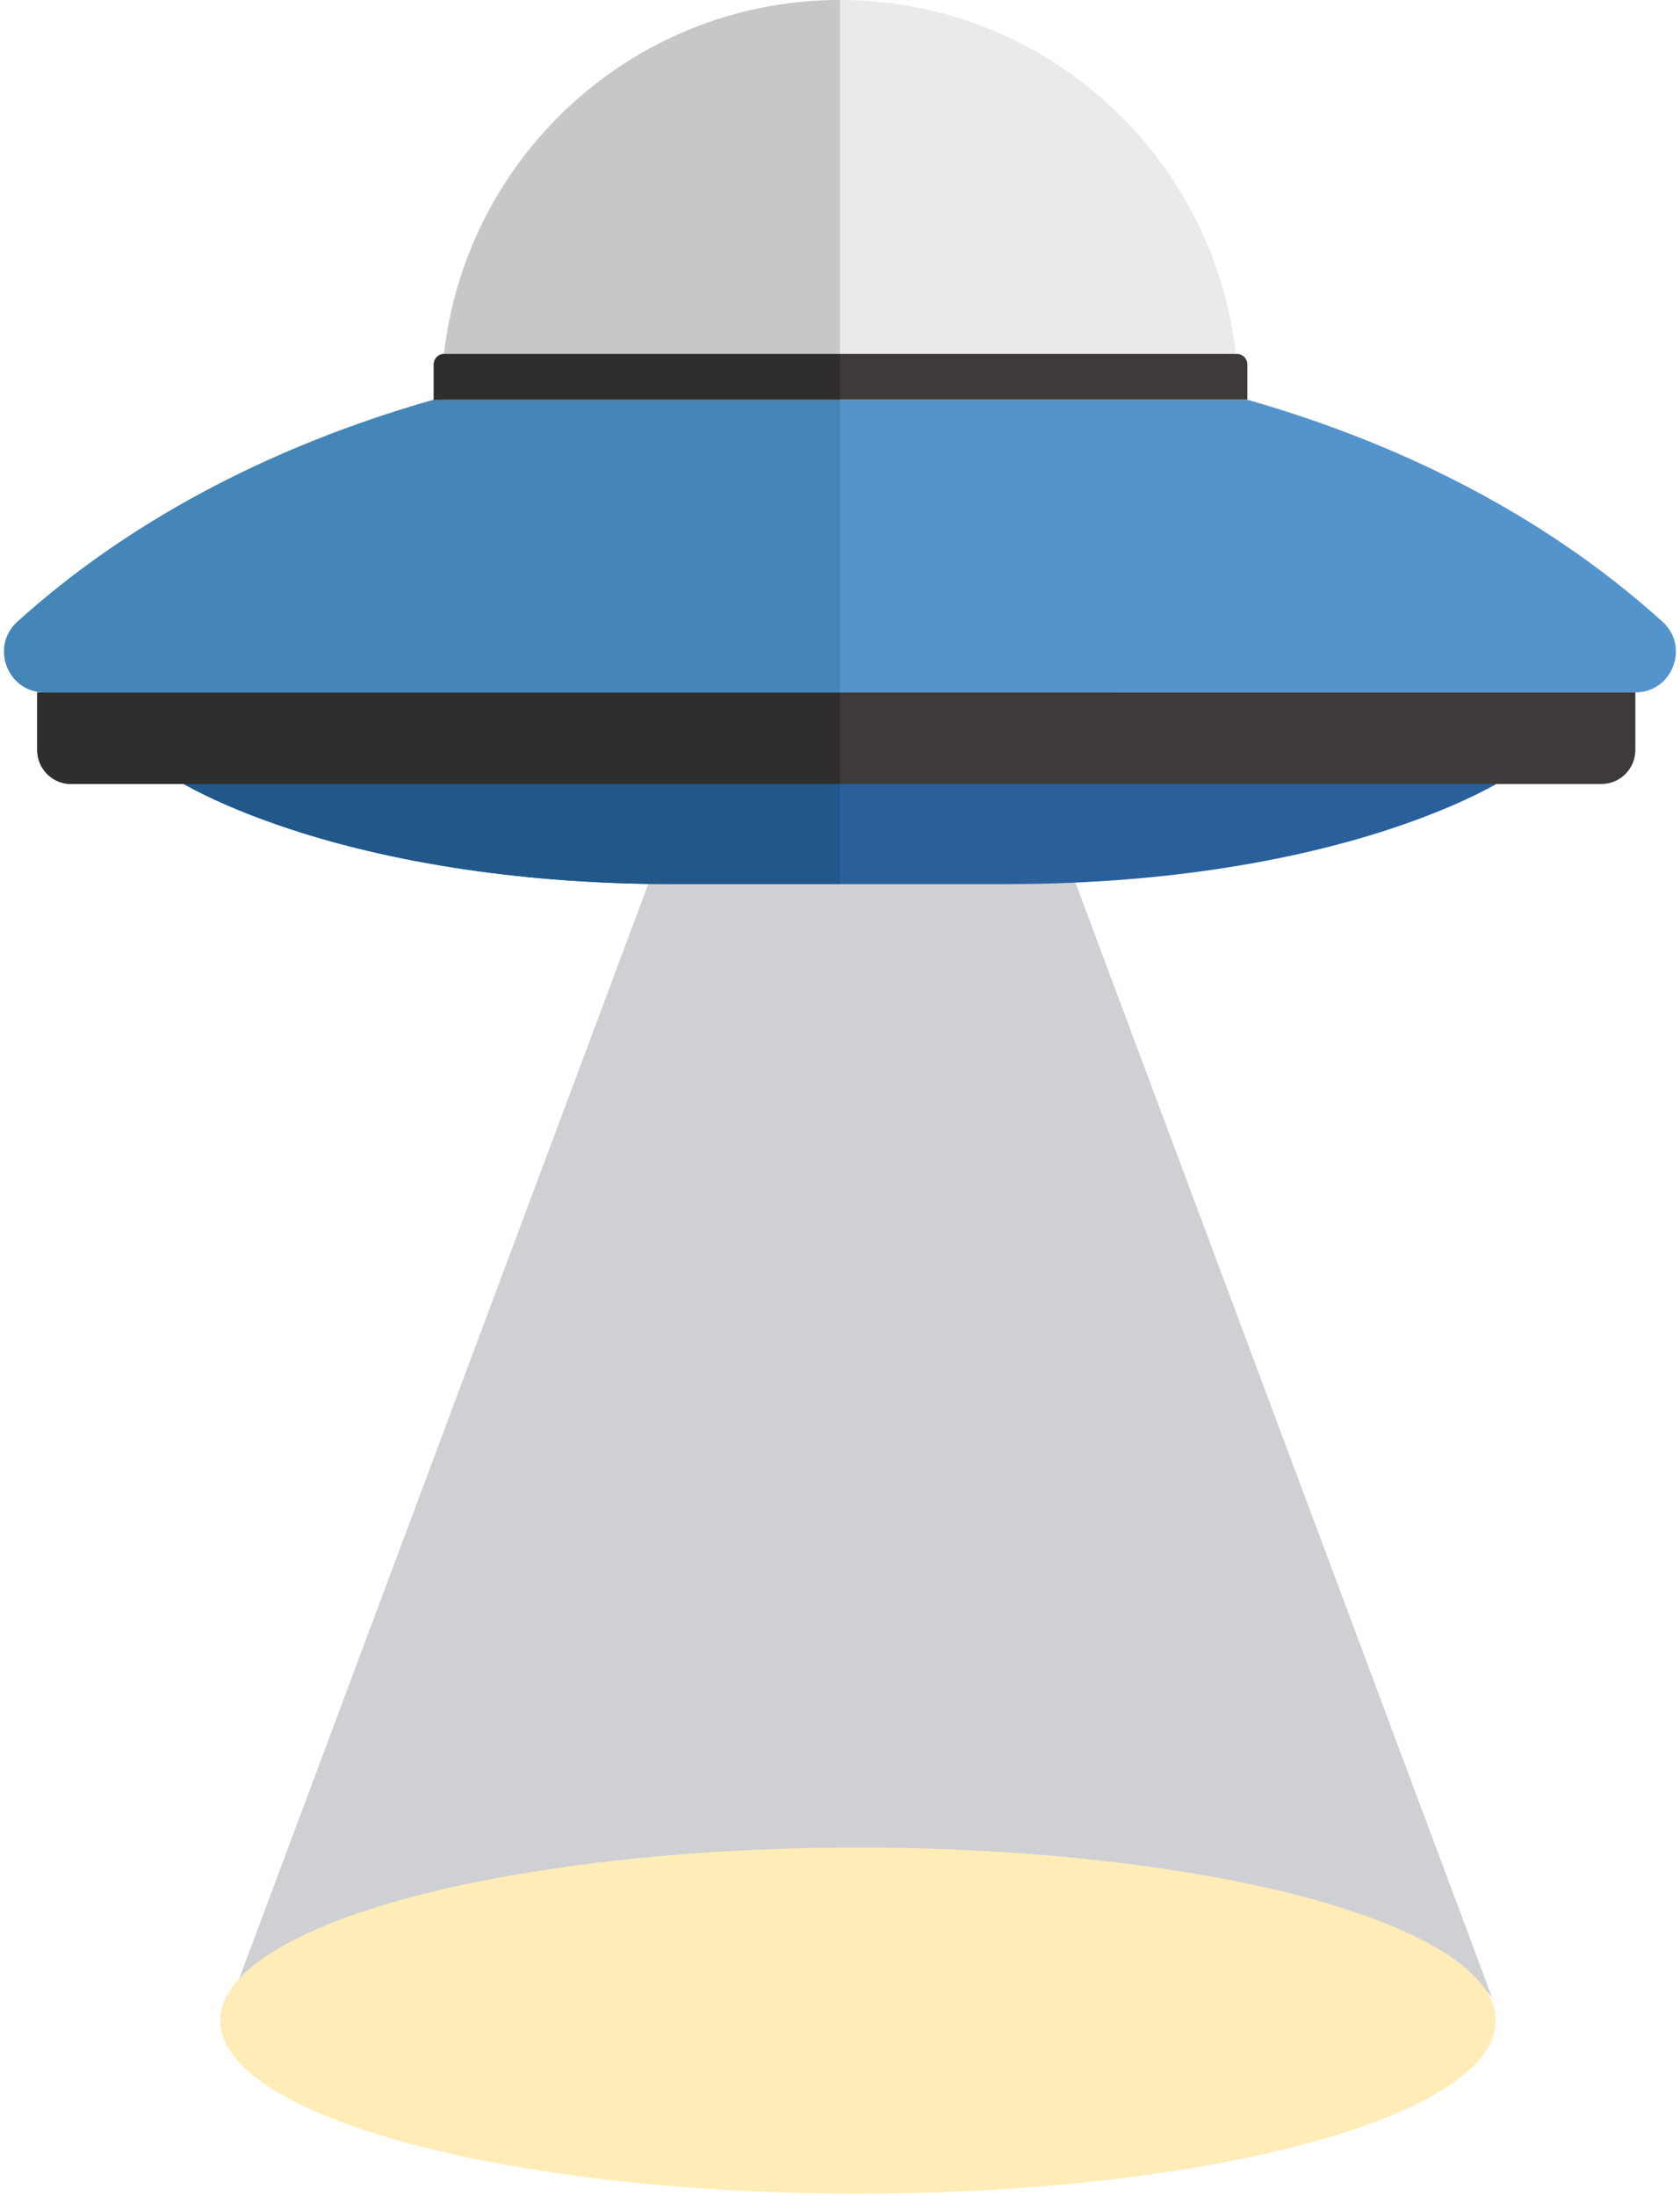 <svg width="248" height="324" viewBox="0 0 248 324" fill="none" xmlns="http://www.w3.org/2000/svg">
<path fill-rule="evenodd" clip-rule="evenodd" d="M220.279 294.757L127.265 46L34.252 294.757C42.721 283.592 81.145 275.162 127.265 275.162C173.385 275.162 211.809 283.592 220.279 294.757Z" fill="#101828" fill-opacity="0.2"/>
<ellipse cx="126.657" cy="298.114" rx="94.144" ry="25.53" fill="#FFEDB8"/>
<path d="M123.997 117.953C156.491 117.953 182.832 91.549 182.832 58.977C182.832 26.405 156.491 0 123.997 0C91.503 0 65.162 26.405 65.162 58.977C65.162 91.549 91.503 117.953 123.997 117.953Z" fill="#EAEAEA"/>
<path d="M64.034 58.977H184.136C209.005 66.059 229.62 77.445 245.423 91.73C249.476 95.402 246.874 102.153 241.409 102.153H6.59C1.126 102.153 -1.476 95.402 2.577 91.73C18.369 77.445 39.155 66.049 64.034 58.977Z" fill="#5494CD"/>
<path d="M148.868 130.433H99.13C78.344 130.433 57.868 127.534 41.126 121.745C35.762 119.889 31.038 117.853 27.085 115.666H220.913C216.96 117.853 212.236 119.889 206.872 121.745C190.13 127.534 169.654 130.433 148.868 130.433Z" fill="#29609B"/>
<path d="M236.404 115.666L10.502 115.666C7.74 115.666 5.498 113.419 5.498 110.65V102.153L241.408 102.153V110.65C241.408 113.419 239.166 115.666 236.404 115.666Z" fill="#3E3A39"/>
<path d="M65.575 52.214H182.595C183.445 52.214 184.136 52.906 184.136 53.759V58.965H64.034V53.759C64.034 52.906 64.725 52.214 65.575 52.214Z" fill="#3E3A39"/>
<path d="M123.999 115.666V130.433H99.13C78.344 130.433 57.868 127.534 41.126 121.745C35.762 119.889 31.038 117.853 27.085 115.666H123.999Z" fill="#215889"/>
<path d="M124.002 102.153V115.666H10.475C7.733 115.666 5.501 113.439 5.501 110.68V102.153H124.002Z" fill="#302D2D"/>
<path d="M2.577 91.73C18.369 77.445 39.155 66.049 64.034 58.977H124V102.153H6.59C1.126 102.153 -1.476 95.402 2.577 91.73Z" fill="#4486B7"/>
<path d="M65.162 58.977C65.162 26.404 91.502 0 123.997 0V58.977H65.162Z" fill="#C7C7C7"/>
<path d="M65.575 52.214H124V58.975H64.034V53.769C64.034 52.916 64.725 52.224 65.575 52.224V52.214Z" fill="#302D2D"/>
</svg>
